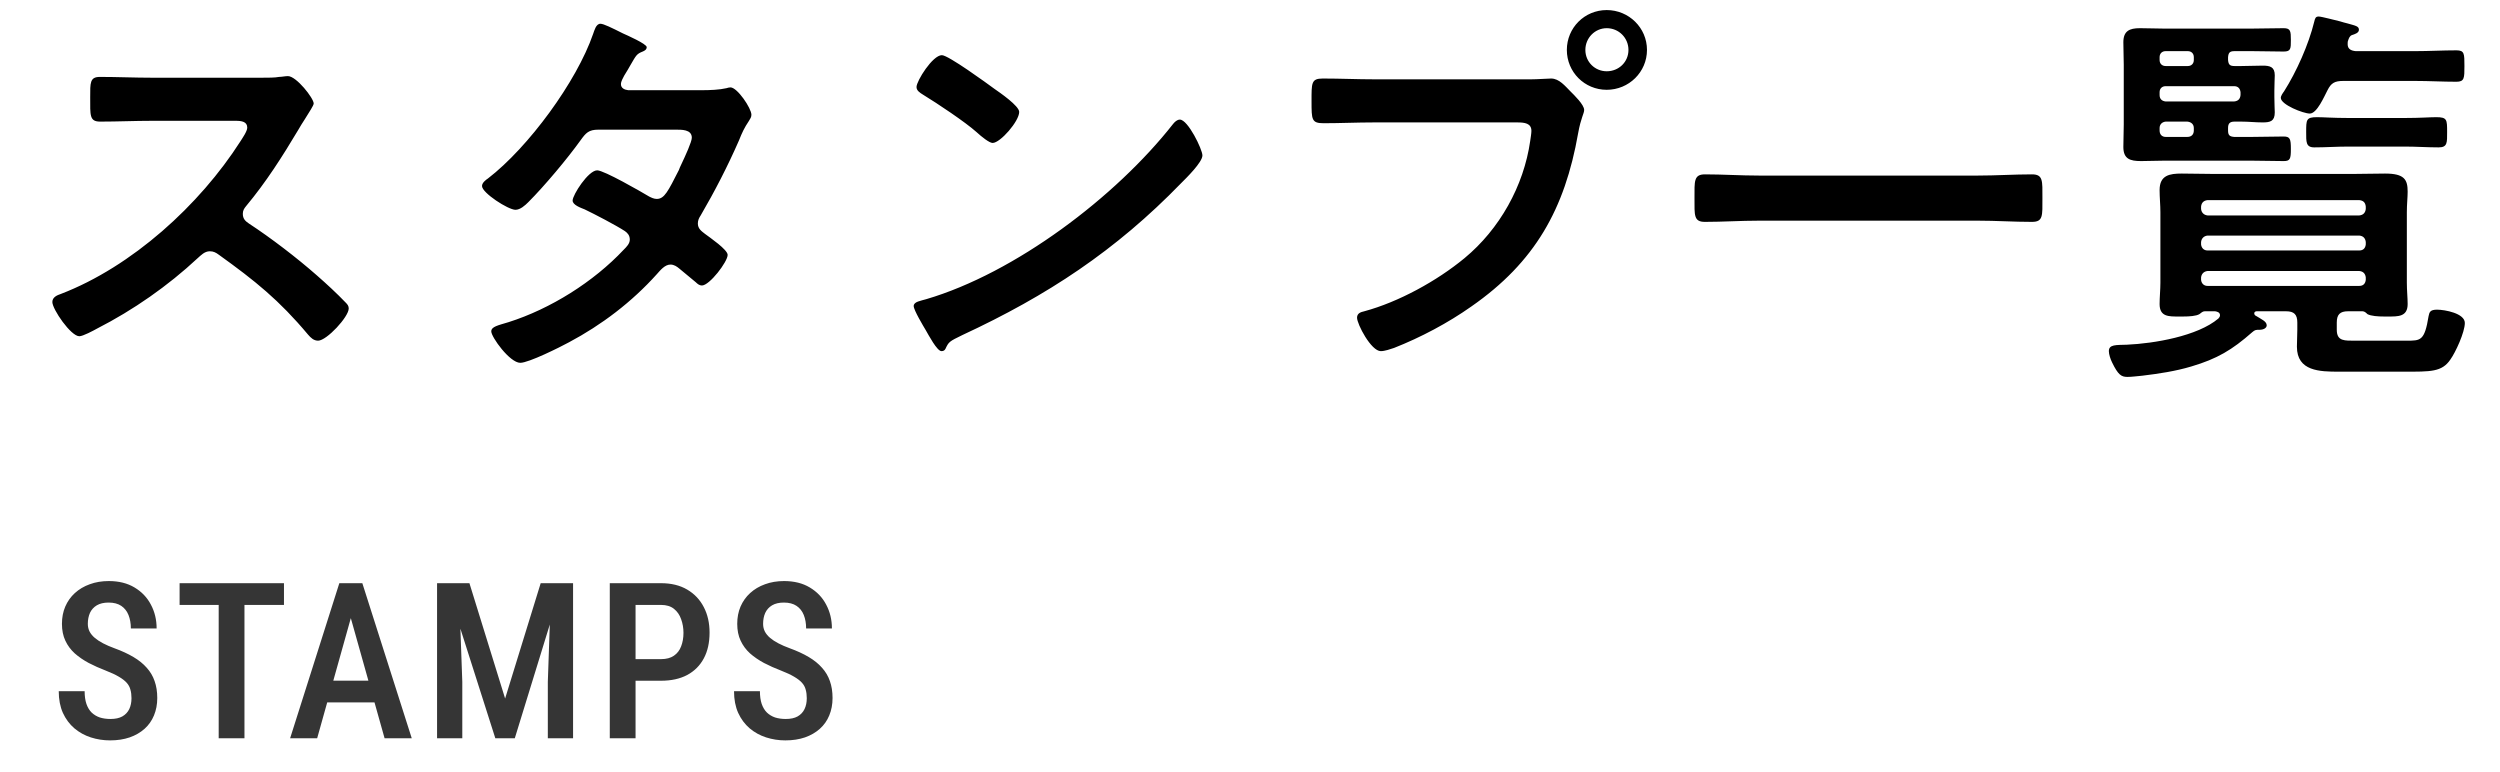 <svg width="149" height="46" viewBox="0 0 149 46" fill="none" xmlns="http://www.w3.org/2000/svg">
<path d="M9.072 4.632C8.016 4.632 6.984 4.584 5.952 4.584C5.352 4.584 5.376 4.944 5.376 5.784C5.376 6.888 5.328 7.248 5.976 7.248C7.008 7.248 8.04 7.2 9.072 7.2H14.04C14.4 7.2 14.736 7.248 14.736 7.608C14.736 7.824 14.448 8.232 14.328 8.424C11.904 12.216 7.872 15.888 3.624 17.52C3.408 17.592 3.12 17.712 3.12 18C3.12 18.432 4.224 20.04 4.728 20.04C4.944 20.04 5.568 19.704 5.784 19.584C7.944 18.48 10.008 17.04 11.784 15.384C11.976 15.216 12.192 14.976 12.504 14.976C12.72 14.976 12.864 15.048 13.056 15.192C15.192 16.728 16.632 17.88 18.36 19.944C18.528 20.136 18.696 20.304 18.96 20.304C19.464 20.304 20.784 18.888 20.784 18.384C20.784 18.24 20.712 18.144 20.616 18.048C20.064 17.472 19.464 16.92 18.888 16.416C17.688 15.36 16.152 14.184 14.832 13.32C14.616 13.176 14.472 13.032 14.472 12.744C14.472 12.552 14.544 12.432 14.664 12.288C15.864 10.848 16.824 9.336 17.784 7.728C17.88 7.56 18.024 7.32 18.168 7.104C18.432 6.672 18.696 6.288 18.696 6.168C18.696 5.856 17.664 4.536 17.16 4.536C17.016 4.536 16.776 4.584 16.632 4.584C16.392 4.632 15.984 4.632 15.6 4.632H9.072ZM37.44 5.376C37.224 5.352 37.008 5.256 37.008 5.016C37.008 4.848 37.128 4.656 37.2 4.512C37.368 4.248 37.488 4.032 37.584 3.864C37.92 3.288 37.944 3.216 38.304 3.072C38.424 3.024 38.544 2.952 38.544 2.808C38.544 2.616 37.344 2.088 37.128 1.992C36.456 1.656 35.976 1.416 35.784 1.416C35.52 1.416 35.424 1.824 35.352 2.016C34.368 4.872 31.488 8.784 29.088 10.632C28.944 10.728 28.728 10.896 28.728 11.088C28.728 11.496 30.288 12.504 30.72 12.504C31.008 12.504 31.296 12.24 31.488 12.048C32.448 11.088 33.816 9.456 34.608 8.352C34.92 7.92 35.088 7.728 35.664 7.728H40.248C40.608 7.728 41.232 7.704 41.232 8.208C41.232 8.448 40.848 9.288 40.608 9.792C40.536 9.936 40.488 10.056 40.464 10.128C39.816 11.4 39.6 11.856 39.144 11.856C38.976 11.856 38.832 11.784 38.688 11.712C38.208 11.424 36 10.152 35.592 10.152C35.064 10.152 34.128 11.616 34.128 11.952C34.128 12.216 34.608 12.384 34.848 12.48C35.448 12.768 36.696 13.416 37.248 13.776C37.416 13.896 37.536 14.04 37.536 14.28C37.536 14.52 37.344 14.712 37.176 14.88C35.376 16.8 32.808 18.408 30.312 19.2C29.688 19.392 29.28 19.464 29.28 19.752C29.28 20.088 30.384 21.624 31.008 21.624C31.512 21.624 33.384 20.688 33.912 20.4C35.856 19.368 37.656 18 39.144 16.344C39.36 16.104 39.624 15.768 39.96 15.768C40.176 15.768 40.344 15.888 40.488 16.008C40.824 16.296 41.136 16.536 41.472 16.824C41.568 16.92 41.688 17.016 41.832 17.016C42.288 17.016 43.368 15.6 43.368 15.192C43.368 14.88 42.312 14.16 42.024 13.944C41.808 13.776 41.592 13.632 41.592 13.32C41.592 13.128 41.664 12.984 41.76 12.84C42.6 11.4 43.368 9.912 44.04 8.376C44.232 7.896 44.352 7.632 44.64 7.2C44.712 7.08 44.784 6.984 44.784 6.84C44.784 6.456 43.944 5.208 43.536 5.208C43.464 5.208 43.368 5.232 43.296 5.256C42.888 5.352 42.312 5.376 41.832 5.376H37.44ZM70.32 7.128C70.152 7.128 70.008 7.272 69.912 7.392C66.504 11.736 60.504 16.272 55.2 17.832C54.888 17.928 54.456 17.976 54.456 18.24C54.456 18.48 55.032 19.44 55.176 19.68C55.344 19.968 55.848 20.928 56.112 20.928C56.232 20.928 56.304 20.88 56.352 20.784C56.544 20.376 56.568 20.352 57.36 19.968C62.424 17.616 66.504 14.928 70.392 10.92C70.704 10.608 71.664 9.672 71.664 9.264C71.664 8.904 70.8 7.128 70.32 7.128ZM56.136 3.288C55.584 3.288 54.624 4.824 54.624 5.184C54.624 5.4 54.816 5.52 55.008 5.64C55.872 6.168 57.528 7.272 58.2 7.872C58.512 8.16 58.968 8.52 59.16 8.52C59.616 8.52 60.744 7.224 60.744 6.672C60.744 6.312 59.592 5.52 59.28 5.304C58.824 4.968 56.52 3.288 56.136 3.288ZM81.936 4.728C80.904 4.728 79.872 4.68 78.84 4.68C78.144 4.68 78.168 4.944 78.168 6.048C78.168 7.128 78.168 7.344 78.888 7.344C79.896 7.344 80.88 7.296 81.888 7.296H90.432C90.864 7.296 91.272 7.344 91.272 7.8C91.272 7.944 91.224 8.232 91.2 8.4C90.816 11.088 89.376 13.656 87.288 15.384C85.632 16.752 83.352 18 81.312 18.552C81.096 18.6 80.88 18.672 80.88 18.936C80.88 19.32 81.72 20.928 82.296 20.928C82.536 20.928 82.872 20.808 83.088 20.736C84.672 20.112 86.304 19.248 87.696 18.264C91.488 15.624 93.264 12.456 94.056 7.944C94.224 7.008 94.416 6.768 94.416 6.552C94.416 6.24 93.816 5.664 93.6 5.448C93.288 5.136 92.928 4.68 92.448 4.68C92.232 4.68 91.656 4.728 91.248 4.728H81.936ZM95.76 1.68C96.48 1.68 97.056 2.256 97.056 2.976C97.056 3.696 96.48 4.248 95.76 4.248C95.064 4.248 94.488 3.696 94.488 2.976C94.488 2.256 95.064 1.68 95.76 1.68ZM95.76 0.6C94.44 0.6 93.384 1.656 93.384 2.976C93.384 4.296 94.44 5.352 95.76 5.352C97.08 5.352 98.16 4.296 98.16 2.976C98.16 1.656 97.08 0.6 95.76 0.6ZM117.888 13.152C118.968 13.152 120.024 13.224 121.104 13.224C121.776 13.224 121.728 12.864 121.728 11.808C121.728 10.776 121.776 10.392 121.104 10.392C120.048 10.392 118.968 10.464 117.888 10.464H104.832C103.752 10.464 102.672 10.392 101.616 10.392C100.944 10.392 100.992 10.8 100.992 11.808C100.992 12.84 100.944 13.224 101.616 13.224C102.672 13.224 103.752 13.152 104.832 13.152H117.888ZM143.352 8.736C144 8.736 144.672 8.784 145.344 8.784C145.872 8.784 145.848 8.496 145.848 7.872C145.848 7.128 145.848 6.984 145.2 6.984C144.816 6.984 144.24 7.032 143.352 7.032H139.944C139.056 7.032 138.48 6.984 138.096 6.984C137.448 6.984 137.448 7.128 137.448 7.872C137.448 8.448 137.424 8.784 137.928 8.784C138.6 8.784 139.272 8.736 139.944 8.736H143.352ZM138.72 5.376C138.936 4.944 139.152 4.824 139.656 4.824H143.952C144.768 4.824 145.584 4.872 146.4 4.872C146.88 4.872 146.88 4.656 146.88 3.936C146.88 3.192 146.88 3 146.4 3C145.584 3 144.768 3.048 143.952 3.048H140.4C140.136 3.024 139.92 2.928 139.92 2.64C139.92 2.568 139.92 2.472 139.944 2.424C139.992 2.28 140.04 2.136 140.184 2.088C140.328 2.04 140.592 1.968 140.592 1.776C140.592 1.56 140.4 1.536 139.896 1.392C139.776 1.368 139.632 1.32 139.464 1.272C139.248 1.224 138.36 0.984 138.192 0.984C138 0.984 137.976 1.104 137.928 1.296C137.592 2.664 136.872 4.272 136.128 5.448C136.056 5.544 135.936 5.712 135.936 5.832C135.936 6.24 137.28 6.768 137.664 6.768C138.096 6.768 138.528 5.736 138.72 5.376ZM131.184 16.536C131.208 16.32 131.352 16.176 131.568 16.152H140.616C140.856 16.176 140.976 16.32 141 16.536V16.68C140.976 16.896 140.856 17.04 140.616 17.04H131.568C131.352 17.04 131.208 16.896 131.184 16.68V16.536ZM131.184 14.424C131.208 14.208 131.352 14.064 131.568 14.04H140.616C140.856 14.064 140.976 14.208 141 14.424V14.568C140.976 14.784 140.856 14.928 140.616 14.928H131.568C131.352 14.928 131.208 14.784 131.184 14.568V14.424ZM131.568 12.84C131.352 12.816 131.208 12.672 131.184 12.456V12.312C131.208 12.072 131.352 11.952 131.568 11.928H140.616C140.856 11.952 140.976 12.072 141 12.312V12.456C140.976 12.672 140.856 12.816 140.616 12.84H131.568ZM132.024 18.552C132.168 18.576 132.312 18.624 132.312 18.792C132.312 18.864 132.264 18.936 132.216 18.984C130.968 20.04 128.376 20.472 126.768 20.544C126.12 20.568 125.688 20.52 125.688 20.928C125.688 21.12 125.784 21.408 125.88 21.6C126.24 22.344 126.432 22.464 126.792 22.464C127.08 22.464 127.368 22.416 127.68 22.392C128.664 22.272 129.648 22.128 130.608 21.84C132.144 21.384 133.032 20.856 134.232 19.8C134.4 19.656 134.448 19.656 134.664 19.656C134.928 19.656 135.096 19.536 135.096 19.392C135.096 19.152 134.784 19.032 134.4 18.792C134.376 18.768 134.352 18.72 134.352 18.672C134.352 18.6 134.424 18.552 134.496 18.552H136.248C136.728 18.552 136.92 18.744 136.92 19.224V19.656C136.92 19.992 136.896 20.328 136.896 20.664C136.896 22.128 138.264 22.152 139.392 22.152H143.28C144.864 22.152 145.536 22.176 146.04 21.432C146.352 21 146.904 19.8 146.904 19.248C146.904 18.672 145.704 18.456 145.248 18.456C144.84 18.456 144.792 18.6 144.744 18.84C144.504 20.328 144.264 20.304 143.424 20.304H140.4C139.752 20.304 139.272 20.352 139.272 19.656V19.224C139.272 18.744 139.464 18.552 139.944 18.552H140.808C140.928 18.552 141.024 18.648 141.096 18.72C141.312 18.84 141.744 18.864 142.08 18.864H142.32C142.92 18.864 143.496 18.888 143.496 18.12C143.496 17.76 143.448 17.304 143.448 16.848V12.648C143.448 12.168 143.496 11.76 143.496 11.424C143.496 10.704 143.304 10.344 142.152 10.344C141.48 10.344 140.808 10.368 140.16 10.368H132.024C131.352 10.368 130.704 10.344 130.032 10.344C129.312 10.344 128.712 10.44 128.712 11.328C128.712 11.76 128.76 12.216 128.76 12.648V16.848C128.76 17.256 128.712 17.736 128.712 18.12C128.712 18.888 129.264 18.864 129.864 18.864H130.128C130.464 18.864 130.896 18.84 131.088 18.72C131.184 18.648 131.28 18.552 131.4 18.552H132.024ZM129.072 6.048C128.856 6.024 128.712 5.904 128.712 5.664V5.496C128.712 5.28 128.856 5.136 129.072 5.136H133.152C133.392 5.136 133.512 5.28 133.536 5.496V5.664C133.512 5.904 133.392 6.024 133.152 6.048H129.072ZM130.752 7.776C130.752 8.016 130.608 8.16 130.368 8.16H129.072C128.856 8.16 128.712 8.016 128.712 7.776V7.632C128.712 7.416 128.856 7.272 129.072 7.248H130.368C130.608 7.272 130.752 7.416 130.752 7.632V7.776ZM130.392 3.048C130.608 3.048 130.752 3.192 130.752 3.408V3.576C130.752 3.792 130.608 3.936 130.392 3.936H129.072C128.856 3.936 128.712 3.792 128.712 3.576V3.408C128.712 3.192 128.856 3.048 129.072 3.048H130.392ZM132.792 3.408C132.816 3.144 132.888 3.048 133.176 3.048H134.232C134.856 3.048 135.48 3.072 136.104 3.072C136.536 3.072 136.536 2.904 136.536 2.376C136.536 1.848 136.512 1.68 136.104 1.68C135.48 1.68 134.856 1.704 134.232 1.704H128.952C128.496 1.704 128.016 1.68 127.536 1.68C126.912 1.68 126.552 1.848 126.552 2.52C126.552 2.976 126.576 3.432 126.576 3.864V7.416C126.576 7.872 126.552 8.304 126.552 8.76C126.552 9.48 126.96 9.6 127.608 9.6C128.064 9.6 128.496 9.576 128.952 9.576H134.232C134.856 9.576 135.48 9.6 136.104 9.6C136.488 9.6 136.536 9.48 136.536 8.88C136.536 8.28 136.488 8.136 136.104 8.136C135.48 8.136 134.856 8.16 134.232 8.16H133.152C132.888 8.136 132.792 8.064 132.792 7.776V7.632C132.792 7.368 132.888 7.248 133.176 7.248H133.584C134.016 7.248 134.424 7.296 134.856 7.296C135.312 7.296 135.576 7.224 135.576 6.696C135.576 6.528 135.552 6.216 135.552 5.784V5.4C135.552 4.992 135.576 4.68 135.576 4.488C135.576 3.984 135.288 3.912 134.856 3.912C134.424 3.912 134.016 3.936 133.584 3.936H133.176C132.888 3.936 132.816 3.84 132.792 3.576V3.408Z" fill="black"/>
<path d="M7.837 41.613C7.837 41.423 7.816 41.254 7.773 41.105C7.735 40.953 7.661 40.816 7.551 40.693C7.441 40.57 7.285 40.45 7.082 40.331C6.883 40.213 6.625 40.092 6.307 39.969C5.943 39.83 5.603 39.677 5.285 39.512C4.972 39.343 4.695 39.153 4.454 38.941C4.217 38.725 4.03 38.473 3.895 38.185C3.76 37.898 3.692 37.563 3.692 37.183C3.692 36.806 3.757 36.463 3.889 36.154C4.024 35.841 4.215 35.572 4.46 35.348C4.71 35.12 5.006 34.944 5.349 34.821C5.691 34.694 6.07 34.631 6.485 34.631C7.082 34.631 7.591 34.758 8.015 35.012C8.442 35.266 8.768 35.606 8.992 36.034C9.221 36.461 9.335 36.935 9.335 37.456H7.799C7.799 37.155 7.752 36.889 7.659 36.656C7.566 36.423 7.422 36.241 7.228 36.11C7.033 35.979 6.781 35.913 6.472 35.913C6.189 35.913 5.954 35.968 5.768 36.078C5.586 36.188 5.45 36.338 5.361 36.529C5.277 36.719 5.234 36.937 5.234 37.183C5.234 37.352 5.27 37.506 5.342 37.646C5.414 37.781 5.518 37.906 5.653 38.02C5.789 38.135 5.954 38.243 6.148 38.344C6.343 38.446 6.567 38.543 6.821 38.636C7.253 38.793 7.63 38.966 7.951 39.157C8.273 39.347 8.537 39.561 8.745 39.798C8.956 40.031 9.113 40.295 9.214 40.591C9.32 40.888 9.373 41.224 9.373 41.601C9.373 41.981 9.307 42.328 9.176 42.642C9.049 42.95 8.863 43.215 8.618 43.435C8.372 43.655 8.076 43.827 7.729 43.949C7.382 44.068 6.993 44.127 6.561 44.127C6.163 44.127 5.78 44.068 5.412 43.949C5.048 43.831 4.722 43.651 4.435 43.41C4.147 43.164 3.918 42.857 3.749 42.489C3.584 42.121 3.501 41.69 3.501 41.194H5.044C5.044 41.491 5.08 41.745 5.152 41.956C5.224 42.163 5.327 42.335 5.463 42.47C5.603 42.601 5.765 42.699 5.952 42.762C6.142 42.822 6.354 42.851 6.586 42.851C6.874 42.851 7.109 42.8 7.291 42.699C7.477 42.593 7.615 42.447 7.704 42.261C7.792 42.075 7.837 41.859 7.837 41.613ZM14.57 34.758V44H13.034V34.758H14.57ZM16.925 34.758V36.053H10.704V34.758H16.925ZM21.137 36.027L18.903 44H17.291L20.224 34.758H21.226L21.137 36.027ZM22.921 44L20.68 36.027L20.573 34.758H21.595L24.54 44H22.921ZM22.959 40.566V41.861H18.656V40.566H22.959ZM26.575 34.758H27.978L30.105 41.632L32.225 34.758H33.526L30.682 44H29.521L26.575 34.758ZM26.049 34.758H27.343L27.553 40.642V44H26.049V34.758ZM32.853 34.758H34.155V44H32.65V40.642L32.853 34.758ZM39.396 40.572H37.447V39.284H39.396C39.713 39.284 39.969 39.216 40.164 39.081C40.363 38.945 40.507 38.759 40.595 38.522C40.688 38.285 40.735 38.016 40.735 37.716C40.735 37.428 40.688 37.157 40.595 36.903C40.507 36.649 40.365 36.444 40.17 36.288C39.975 36.131 39.717 36.053 39.396 36.053H37.879V44H36.343V34.758H39.396C40.005 34.758 40.526 34.885 40.957 35.139C41.389 35.393 41.719 35.742 41.947 36.186C42.176 36.626 42.29 37.132 42.29 37.703C42.29 38.3 42.176 38.812 41.947 39.239C41.719 39.667 41.389 39.997 40.957 40.23C40.526 40.458 40.005 40.572 39.396 40.572ZM48.084 41.613C48.084 41.423 48.062 41.254 48.02 41.105C47.982 40.953 47.908 40.816 47.798 40.693C47.688 40.57 47.531 40.45 47.328 40.331C47.129 40.213 46.871 40.092 46.554 39.969C46.19 39.83 45.849 39.677 45.532 39.512C45.219 39.343 44.941 39.153 44.7 38.941C44.463 38.725 44.277 38.473 44.142 38.185C44.006 37.898 43.939 37.563 43.939 37.183C43.939 36.806 44.004 36.463 44.135 36.154C44.271 35.841 44.461 35.572 44.707 35.348C44.956 35.12 45.252 34.944 45.595 34.821C45.938 34.694 46.317 34.631 46.731 34.631C47.328 34.631 47.838 34.758 48.261 35.012C48.689 35.266 49.015 35.606 49.239 36.034C49.467 36.461 49.582 36.935 49.582 37.456H48.045C48.045 37.155 47.999 36.889 47.906 36.656C47.813 36.423 47.669 36.241 47.474 36.11C47.28 35.979 47.028 35.913 46.719 35.913C46.435 35.913 46.2 35.968 46.014 36.078C45.832 36.188 45.697 36.338 45.608 36.529C45.523 36.719 45.481 36.937 45.481 37.183C45.481 37.352 45.517 37.506 45.589 37.646C45.661 37.781 45.765 37.906 45.9 38.02C46.035 38.135 46.2 38.243 46.395 38.344C46.59 38.446 46.814 38.543 47.068 38.636C47.5 38.793 47.876 38.966 48.198 39.157C48.52 39.347 48.784 39.561 48.991 39.798C49.203 40.031 49.359 40.295 49.461 40.591C49.567 40.888 49.62 41.224 49.62 41.601C49.62 41.981 49.554 42.328 49.423 42.642C49.296 42.95 49.11 43.215 48.864 43.435C48.619 43.655 48.323 43.827 47.976 43.949C47.629 44.068 47.239 44.127 46.808 44.127C46.41 44.127 46.027 44.068 45.659 43.949C45.295 43.831 44.969 43.651 44.681 43.41C44.394 43.164 44.165 42.857 43.996 42.489C43.831 42.121 43.748 41.69 43.748 41.194H45.291C45.291 41.491 45.327 41.745 45.398 41.956C45.471 42.163 45.574 42.335 45.71 42.47C45.849 42.601 46.012 42.699 46.198 42.762C46.389 42.822 46.6 42.851 46.833 42.851C47.121 42.851 47.356 42.8 47.538 42.699C47.724 42.593 47.861 42.447 47.95 42.261C48.039 42.075 48.084 41.859 48.084 41.613Z" fill="#353535"/>
</svg>
